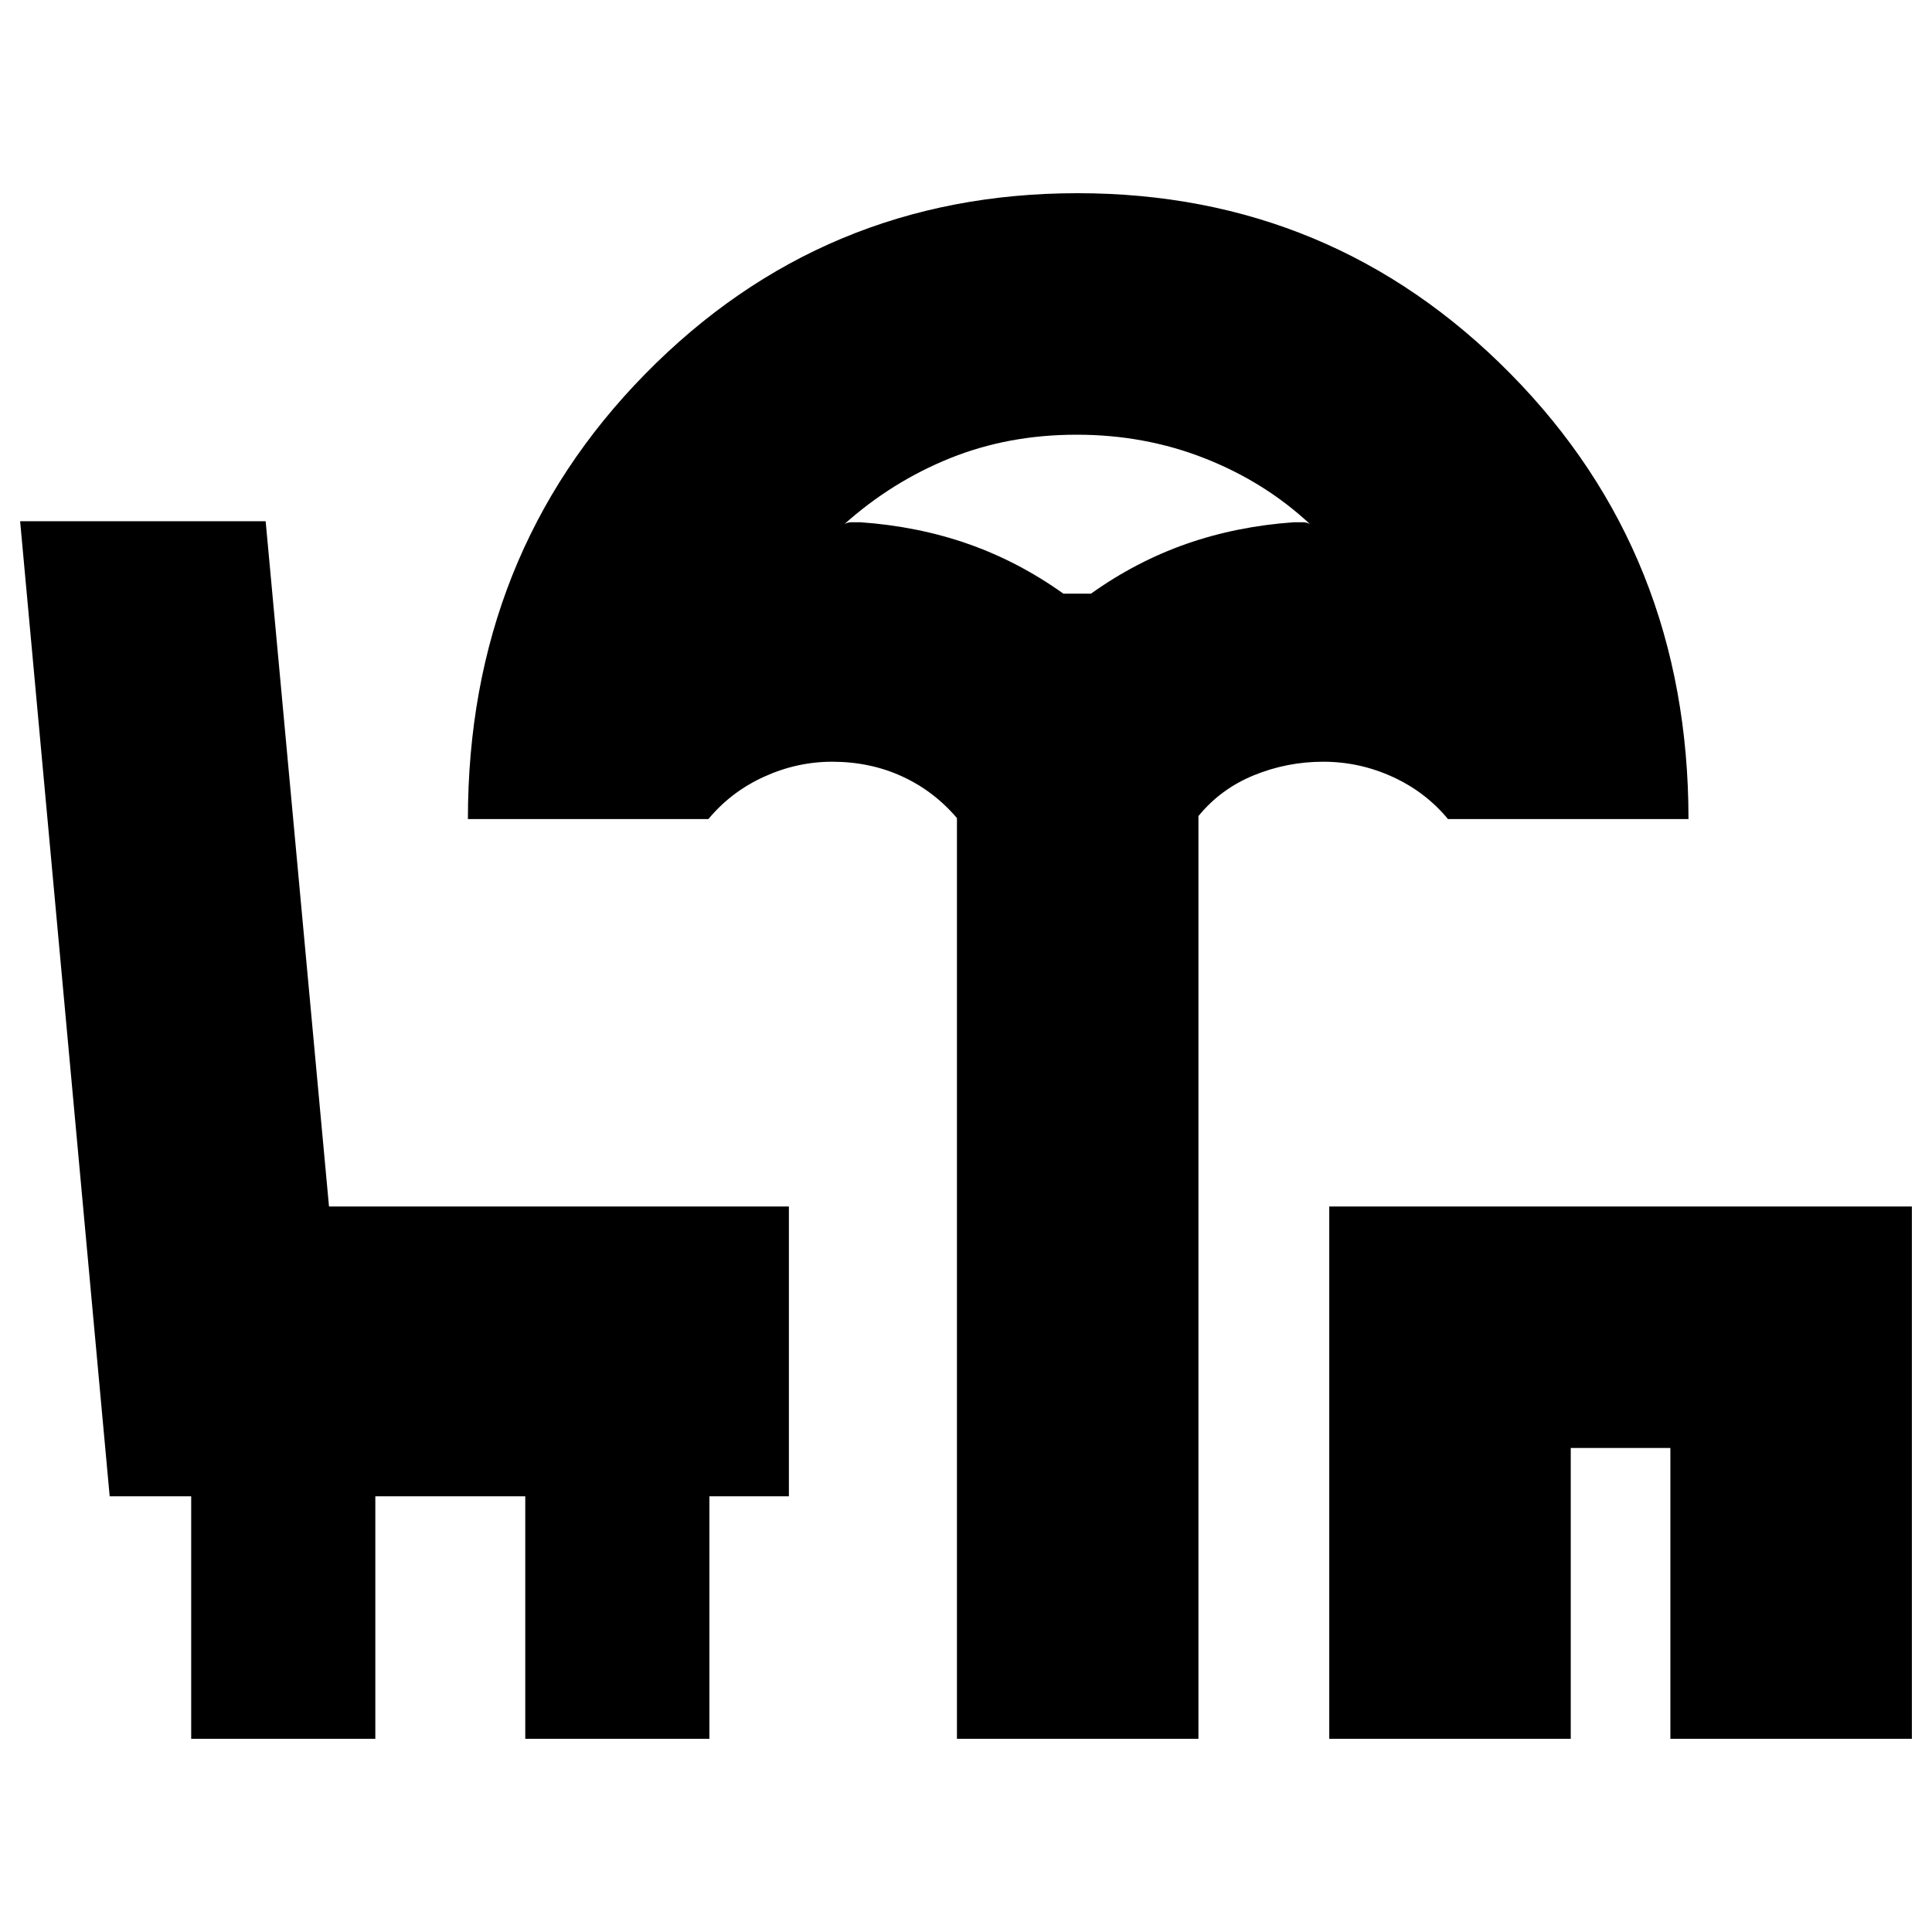 <svg xmlns="http://www.w3.org/2000/svg" height="24" viewBox="0 -960 960 960" width="24"><path d="M475.5-96v-457.5Q464-567 448.16-574.25t-34.66-7.25q-17.5 0-33.9 7.48T352-553H232.5q0-131.5 88.17-221.25T535.42-864Q662-864 750.5-774.33 839-684.66 839-553H719.5q-11.2-13.54-27.6-21.02-16.4-7.48-34.4-7.48t-34.5 6.75q-16.5 6.75-27.5 20.25V-96h-120Zm52.92-569h13.66q22.42-16 47.42-24.75T643-700.5h4.34q2.13 0 3.66 1-22.5-21-52.34-32.75Q568.81-744 535-744q-34 0-62.93 11.68-28.93 11.67-52.57 32.82 1.53-1 3.66-1h4.34q28.5 2 53.5 10.75T528.42-665ZM660.5-96v-264.5H950V-96H830v-144.5h-49.5V-96h-120Zm-125-569ZM95-96v-120.5H54.5L10-701h122l31.48 340.5H392v144h-39.5V-96H261v-120.5h-74.5V-96H95Z"/></svg>